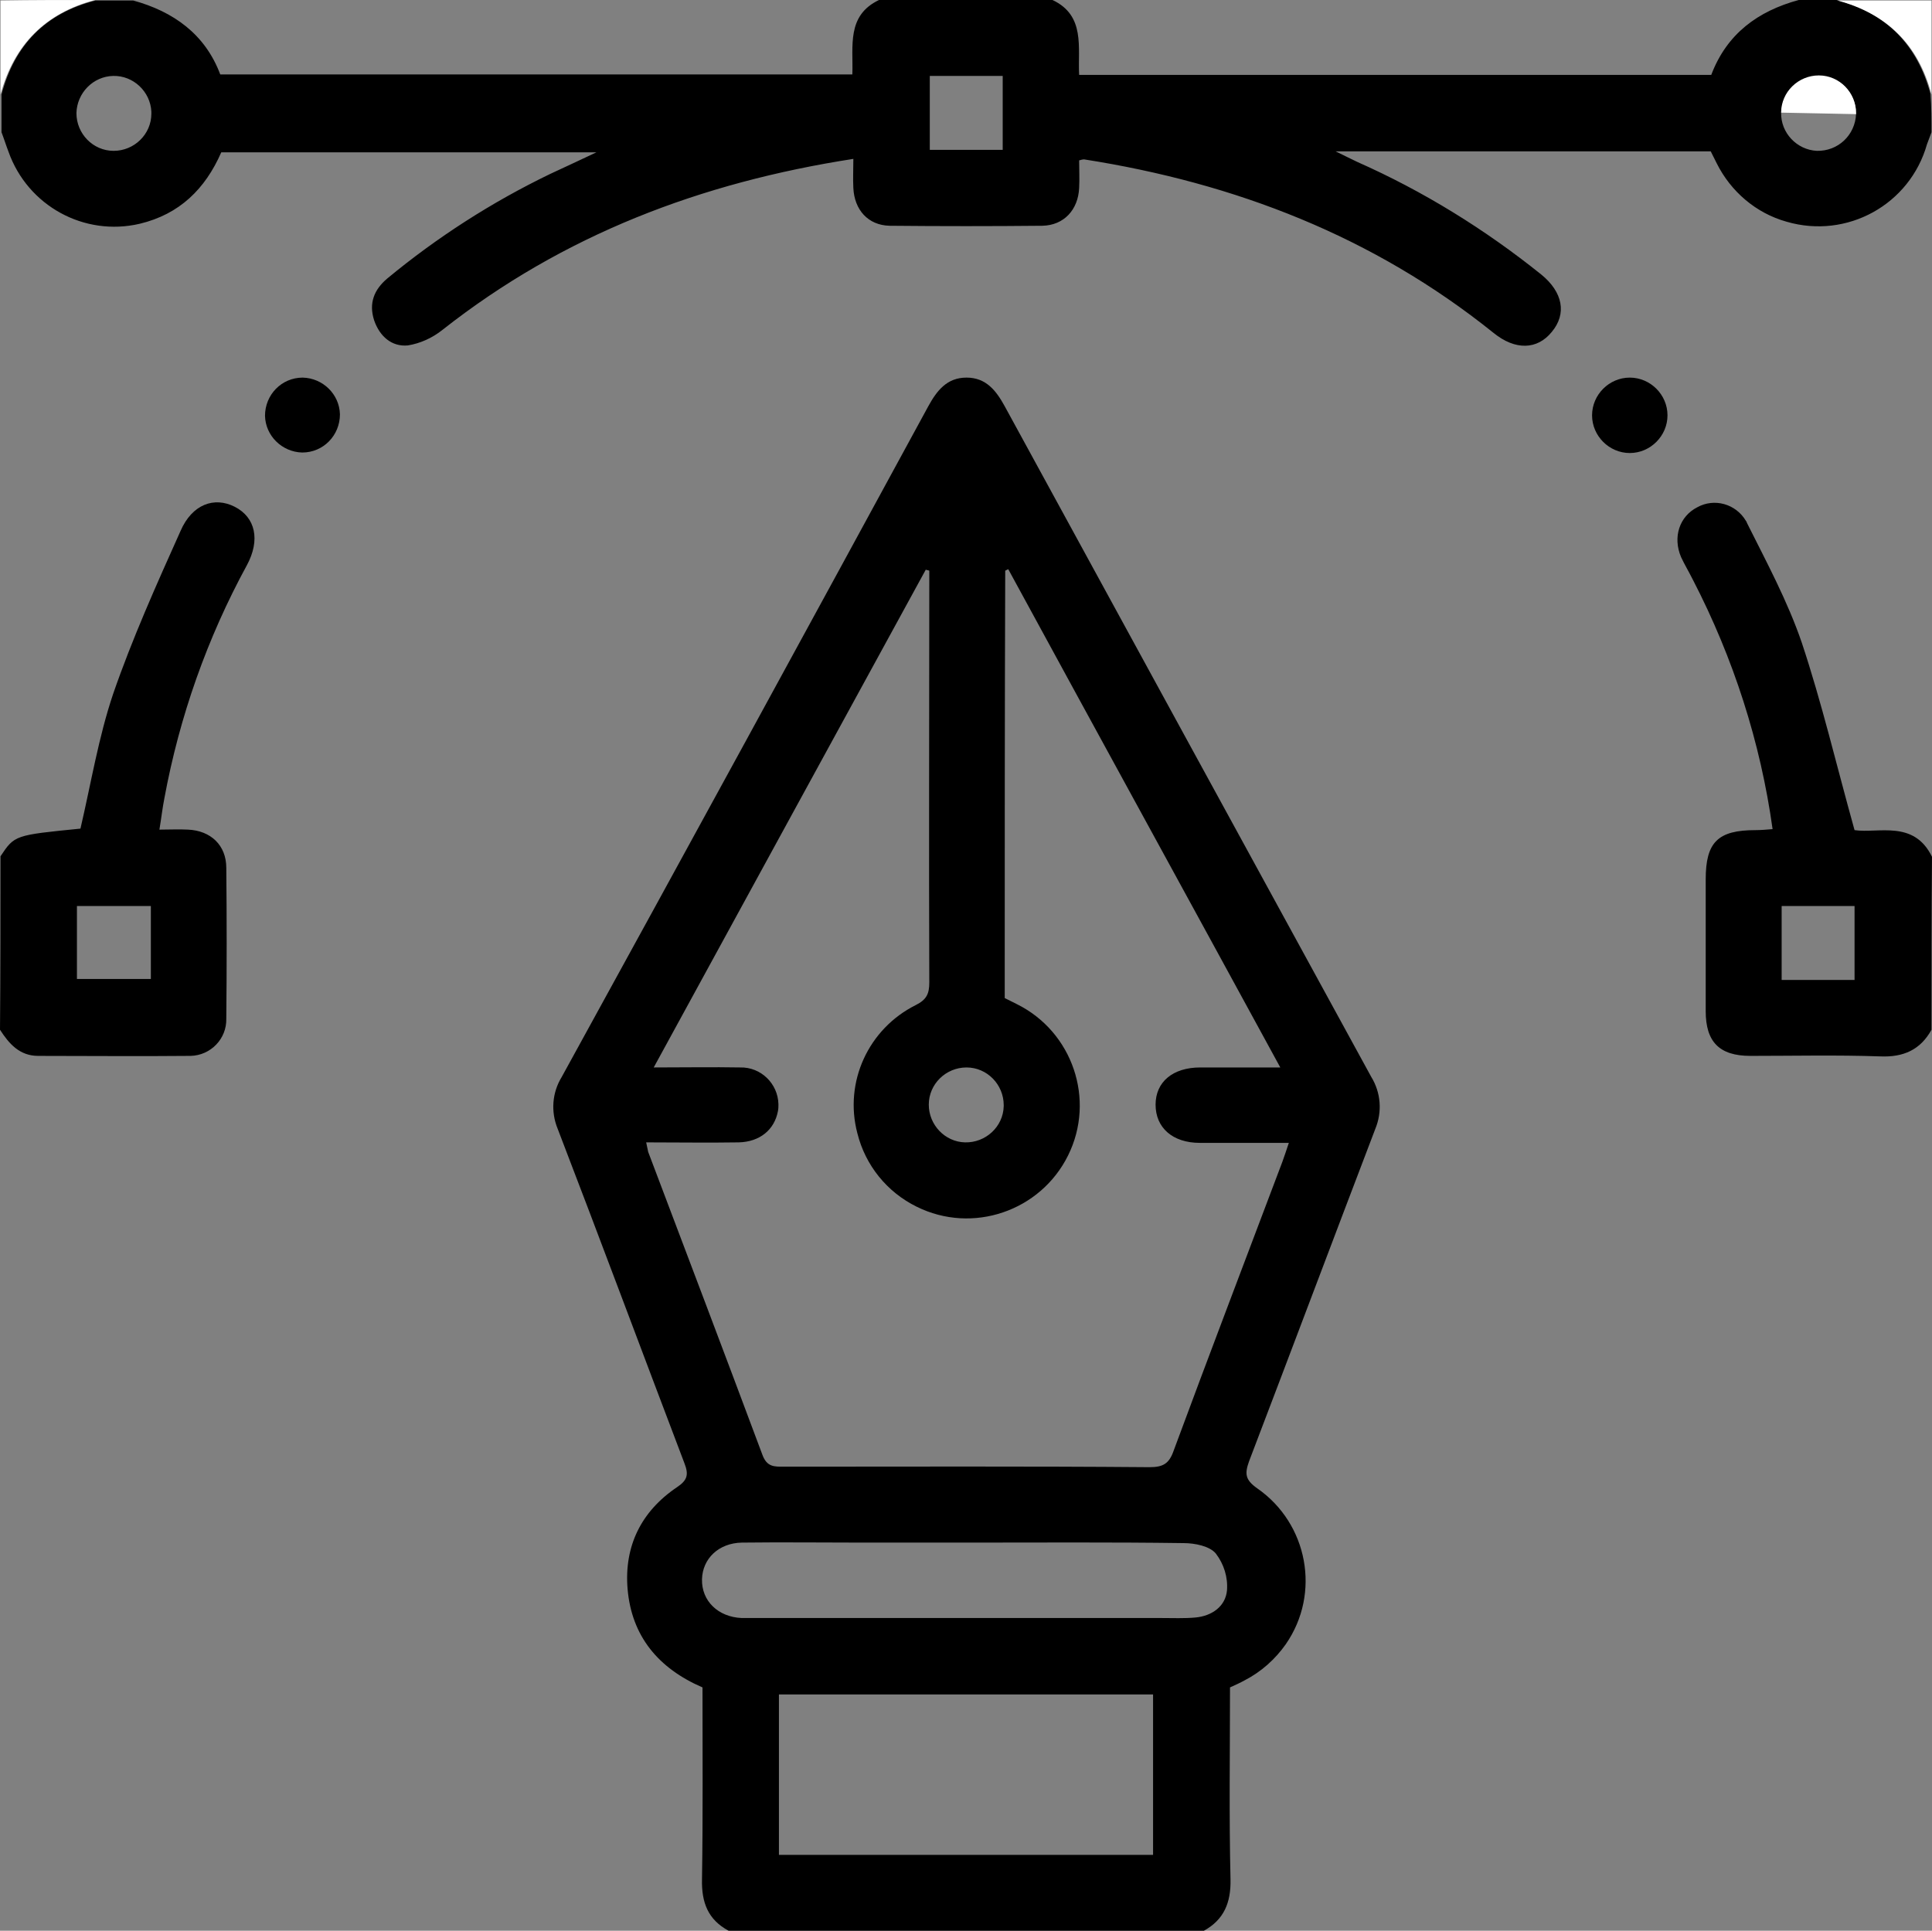 <?xml version="1.0" encoding="utf-8"?>
<!-- Generator: Adobe Illustrator 17.1.0, SVG Export Plug-In . SVG Version: 6.00 Build 0)  -->
<!DOCTYPE svg PUBLIC "-//W3C//DTD SVG 1.1//EN" "http://www.w3.org/Graphics/SVG/1.1/DTD/svg11.dtd">
<svg version="1.1" id="Layer_1" xmlns="http://www.w3.org/2000/svg" xmlns:xlink="http://www.w3.org/1999/xlink" x="0px" y="0px"
	 viewBox="0 0 384.2 384" enable-background="new 0 0 384.2 384" xml:space="preserve">
<rect x="0" y="0" width="384.2" height="384" fill="#808080" stroke="none"/>
<g id="vector" transform="translate(-8.6 -0.7)">
	<g id="Group_3">
		<path id="Path_22" d="M153.5,384.7c-4.1-2.2-5.4-5.6-5.3-10.2c0.2-12.7,0.1-25.5,0.1-38.2c-8.8-3.8-14.1-10.2-14.9-19.6
			c-0.7-8.5,2.7-15.4,9.8-20.2c2.1-1.4,2.4-2.5,1.5-4.8c-8.4-22.1-16.7-44.4-25.2-66.5c-1.4-3.4-1.1-7.2,0.8-10.3
			c24.4-44.4,48.7-88.9,72.9-133.4c1.7-3.1,3.7-5.7,7.6-5.7s5.9,2.6,7.6,5.7c24.3,44.5,48.6,89,72.9,133.4c1.9,3.1,2.2,6.9,0.8,10.3
			c-8.4,22-16.7,44.1-25.1,66.1c-0.9,2.5-0.8,3.7,1.6,5.4c10.1,7,12.7,20.9,5.7,31c-2.1,3-4.9,5.5-8.2,7.2c-0.9,0.5-1.8,0.9-2.9,1.4
			c0,12.7-0.2,25.4,0.1,38.2c0.1,4.6-1.3,8-5.3,10.2H153.5z M208.4,199.2l2.4,1.2c11.1,5.5,15.7,19,10.2,30.1
			c-5.5,11.1-19,15.7-30.1,10.2c-5.9-2.9-10.2-8.2-11.8-14.6c-2.7-10.2,2.2-20.8,11.6-25.5c2.2-1.1,2.7-2.3,2.7-4.5
			c-0.1-26.5,0-53,0-79.5v-2.4c-0.2-0.1-0.5-0.1-0.7-0.2c-18,32.9-35.9,65.7-54.1,99c6.2,0,11.7-0.1,17.2,0c4.1-0.1,7.5,3.2,7.6,7.3
			c0,0.5,0,0.9-0.1,1.4c-0.7,3.7-3.6,6.1-7.8,6.2c-6.1,0.1-12.1,0-18.4,0c0.2,1,0.3,1.5,0.4,1.9c7.6,20.1,15.2,40.1,22.7,60.2
			c0.9,2.5,2.4,2.4,4.3,2.4c24.2,0,48.5-0.1,72.7,0.1c2.7,0,3.9-0.7,4.8-3.3c7.1-19.2,14.4-38.3,21.6-57.4c0.4-1.1,0.8-2.3,1.3-3.8
			h-17.7c-5.4,0-8.8-3-8.8-7.6c0-4.5,3.4-7.4,8.9-7.4h15.9c-18.2-33.4-36.2-66.2-54.1-99.1l-0.6,0.3
			C208.4,142.5,208.4,170.8,208.4,199.2L208.4,199.2z M237.9,369.6v-31.9h-74.4v31.9H237.9z M239.6,322.5c2.2,0,4.5,0.1,6.7-0.1
			c3.3-0.3,6-2.2,6.3-5.4c0.2-2.6-0.6-5.2-2.2-7.3c-1.2-1.5-4.2-2.1-6.4-2.1c-14.3-0.2-28.8-0.1-43.3-0.1h-20.6c-8,0-16-0.1-24,0
			c-4.6,0.1-7.8,3.2-7.9,7.3c-0.1,4.3,3.2,7.5,7.9,7.7 M208.2,220.5c0-4.1-3.3-7.5-7.4-7.5s-7.5,3.3-7.5,7.4c0,4,3.2,7.4,7.2,7.5
			c4.1,0.1,7.6-3.1,7.7-7.2C208.2,220.6,208.2,220.6,208.2,220.5z"/>
		<path id="Path_23" d="M392.7,27l-0.9,2.4c-3.4,12-15.9,18.9-27.9,15.4c-6.1-1.7-11.1-6-13.9-11.6l-1.2-2.4h-74.6
			c2.1,1,3.2,1.6,4.3,2.1c13.1,5.8,25.4,13.4,36.6,22.4c4.3,3.5,5.1,7.8,2.1,11.4c-2.9,3.6-7.3,3.7-11.6,0.2
			c-23.9-19.2-51.4-29.8-81.4-34.5c-0.3,0-0.7,0.1-1,0.2c0,1.8,0.1,3.7,0,5.5c-0.2,4.3-3,7.4-7.3,7.5c-10.1,0.1-20.2,0.1-30.4,0
			c-4.3-0.1-7-3.2-7.2-7.5c-0.1-1.8,0-3.7,0-5.8c-30.3,4.7-57.7,15.1-81.7,34c-2,1.6-4.4,2.7-6.9,3.1c-3.2,0.3-5.6-1.8-6.7-5
			c-1.1-3.4,0-6.1,2.6-8.3c9.9-8.2,20.8-15.2,32.4-20.8c2.8-1.3,5.6-2.6,9.2-4.3H52.6c-3.2,7.3-8.3,12.3-16.2,14.2
			c-11.1,2.6-22.3-3.6-26.1-14.3c-0.5-1.3-0.9-2.6-1.4-3.9v-7.5c2.6-9.9,8.8-16.2,18.7-18.7h7.5c8,2.2,14.3,6.7,17.3,14.7h125.7
			c0.2-5.6-1.2-11.7,5.3-14.8h34.5c6.6,3.1,5,9.5,5.3,14.9h125.7c3.1-8.2,9.3-12.7,17.4-14.9h7.5c9.9,2.6,16.1,8.9,18.7,18.7
			C392.7,22,392.7,24.5,392.7,27z M193.5,15.8v14.7H208V15.8H193.5z M31.1,15.8c-4,0.1-7.2,3.4-7.3,7.4c0,4.1,3.3,7.5,7.4,7.5
			c4.1,0,7.5-3.3,7.5-7.4c0-0.1,0-0.3,0-0.4C38.5,18.9,35.1,15.7,31.1,15.8z M377.7,23.4c0.1-4-3.1-7.4-7.1-7.6
			c-4.2-0.1-7.6,3.1-7.8,7.3c-0.1,4,3.1,7.4,7.1,7.6C374.1,30.8,377.5,27.6,377.7,23.4z"/>
		<path id="Path_24" d="M8.7,171c2.8-4.2,2.8-4.2,15.9-5.5c2.1-9,3.6-18.2,6.5-26.8c3.8-11,8.6-21.7,13.4-32.4
			c2.3-5.3,6.7-6.9,10.8-4.8s5.1,6.6,2.4,11.6c-7.9,14.5-13.4,30.1-16.4,46.3c-0.4,2-0.6,3.9-1,6.3c2,0,3.9-0.1,5.7,0
			c4.5,0.2,7.6,3.1,7.6,7.6c0.1,10,0.1,20,0,30c0.1,4-3.1,7.3-7.1,7.4c-0.1,0-0.2,0-0.3,0c-10,0.1-20,0-30,0c-3.7,0-5.8-2.4-7.6-5.2
			C8.7,194,8.7,182.5,8.7,171z M23.9,195.4h14.7v-14.5H23.9C23.9,185.9,23.9,190.6,23.9,195.4z"/>
		<path id="Path_25" d="M392.7,205.5c-2.2,4-5.6,5.5-10.2,5.3c-8.6-0.3-17.2-0.1-25.8-0.1c-6.2,0-8.9-2.8-8.9-8.9v-26.2
			c0-7.4,2.4-9.8,9.9-9.8c1.1,0,2.2-0.1,3.4-0.2c-2.4-17.3-7.8-34-15.8-49.5c-0.8-1.6-1.7-3.1-2.4-4.6c-1.7-4-0.3-8.1,3.2-9.9
			c3.4-1.9,7.7-0.7,9.7,2.7c0.1,0.1,0.2,0.3,0.2,0.4c3.9,7.8,8.1,15.6,10.9,23.8c4,12,6.9,24.4,10.5,37.3c4.7,0.7,11.8-2.1,15.4,5.3
			C392.7,182.5,392.7,194,392.7,205.5z M377.4,195.6v-14.7h-14.5v14.7L377.4,195.6z"/>
		<path id="Path_28" fill="#FFFFFF" d="M27.5,0.7C17.6,3.3,11.4,9.6,8.7,19.5V0.8C15,0.7,21.2,0.7,27.5,0.7z"/>
		<path id="Path_29" fill="#FFFFFF" d="M392.7,19.5c-2.6-9.9-8.9-16.1-18.7-18.7h18.7V19.5z"/>
		<path id="Path_30" d="M76.2,83.1c0,4.2-3.3,7.6-7.5,7.6c-4-0.1-7.3-3.3-7.4-7.3c0-4.2,3.3-7.6,7.5-7.6
			C72.8,75.9,76.1,79.1,76.2,83.1z"/>
		<path id="Path_31" d="M340.2,83.3c0,4.1-3.4,7.5-7.5,7.5s-7.5-3.4-7.5-7.5s3.4-7.5,7.5-7.5S340.2,79.2,340.2,83.3z"/>
		<path id="Path_38_1_" fill="#FFFFFF" d="M362.8,23.1c0-4.1,3.4-7.4,7.5-7.4c4.1,0,7.4,3.4,7.4,7.5c0,0.1,0,0.1,0,0.2"/>
	</g>
</g>
</svg>
